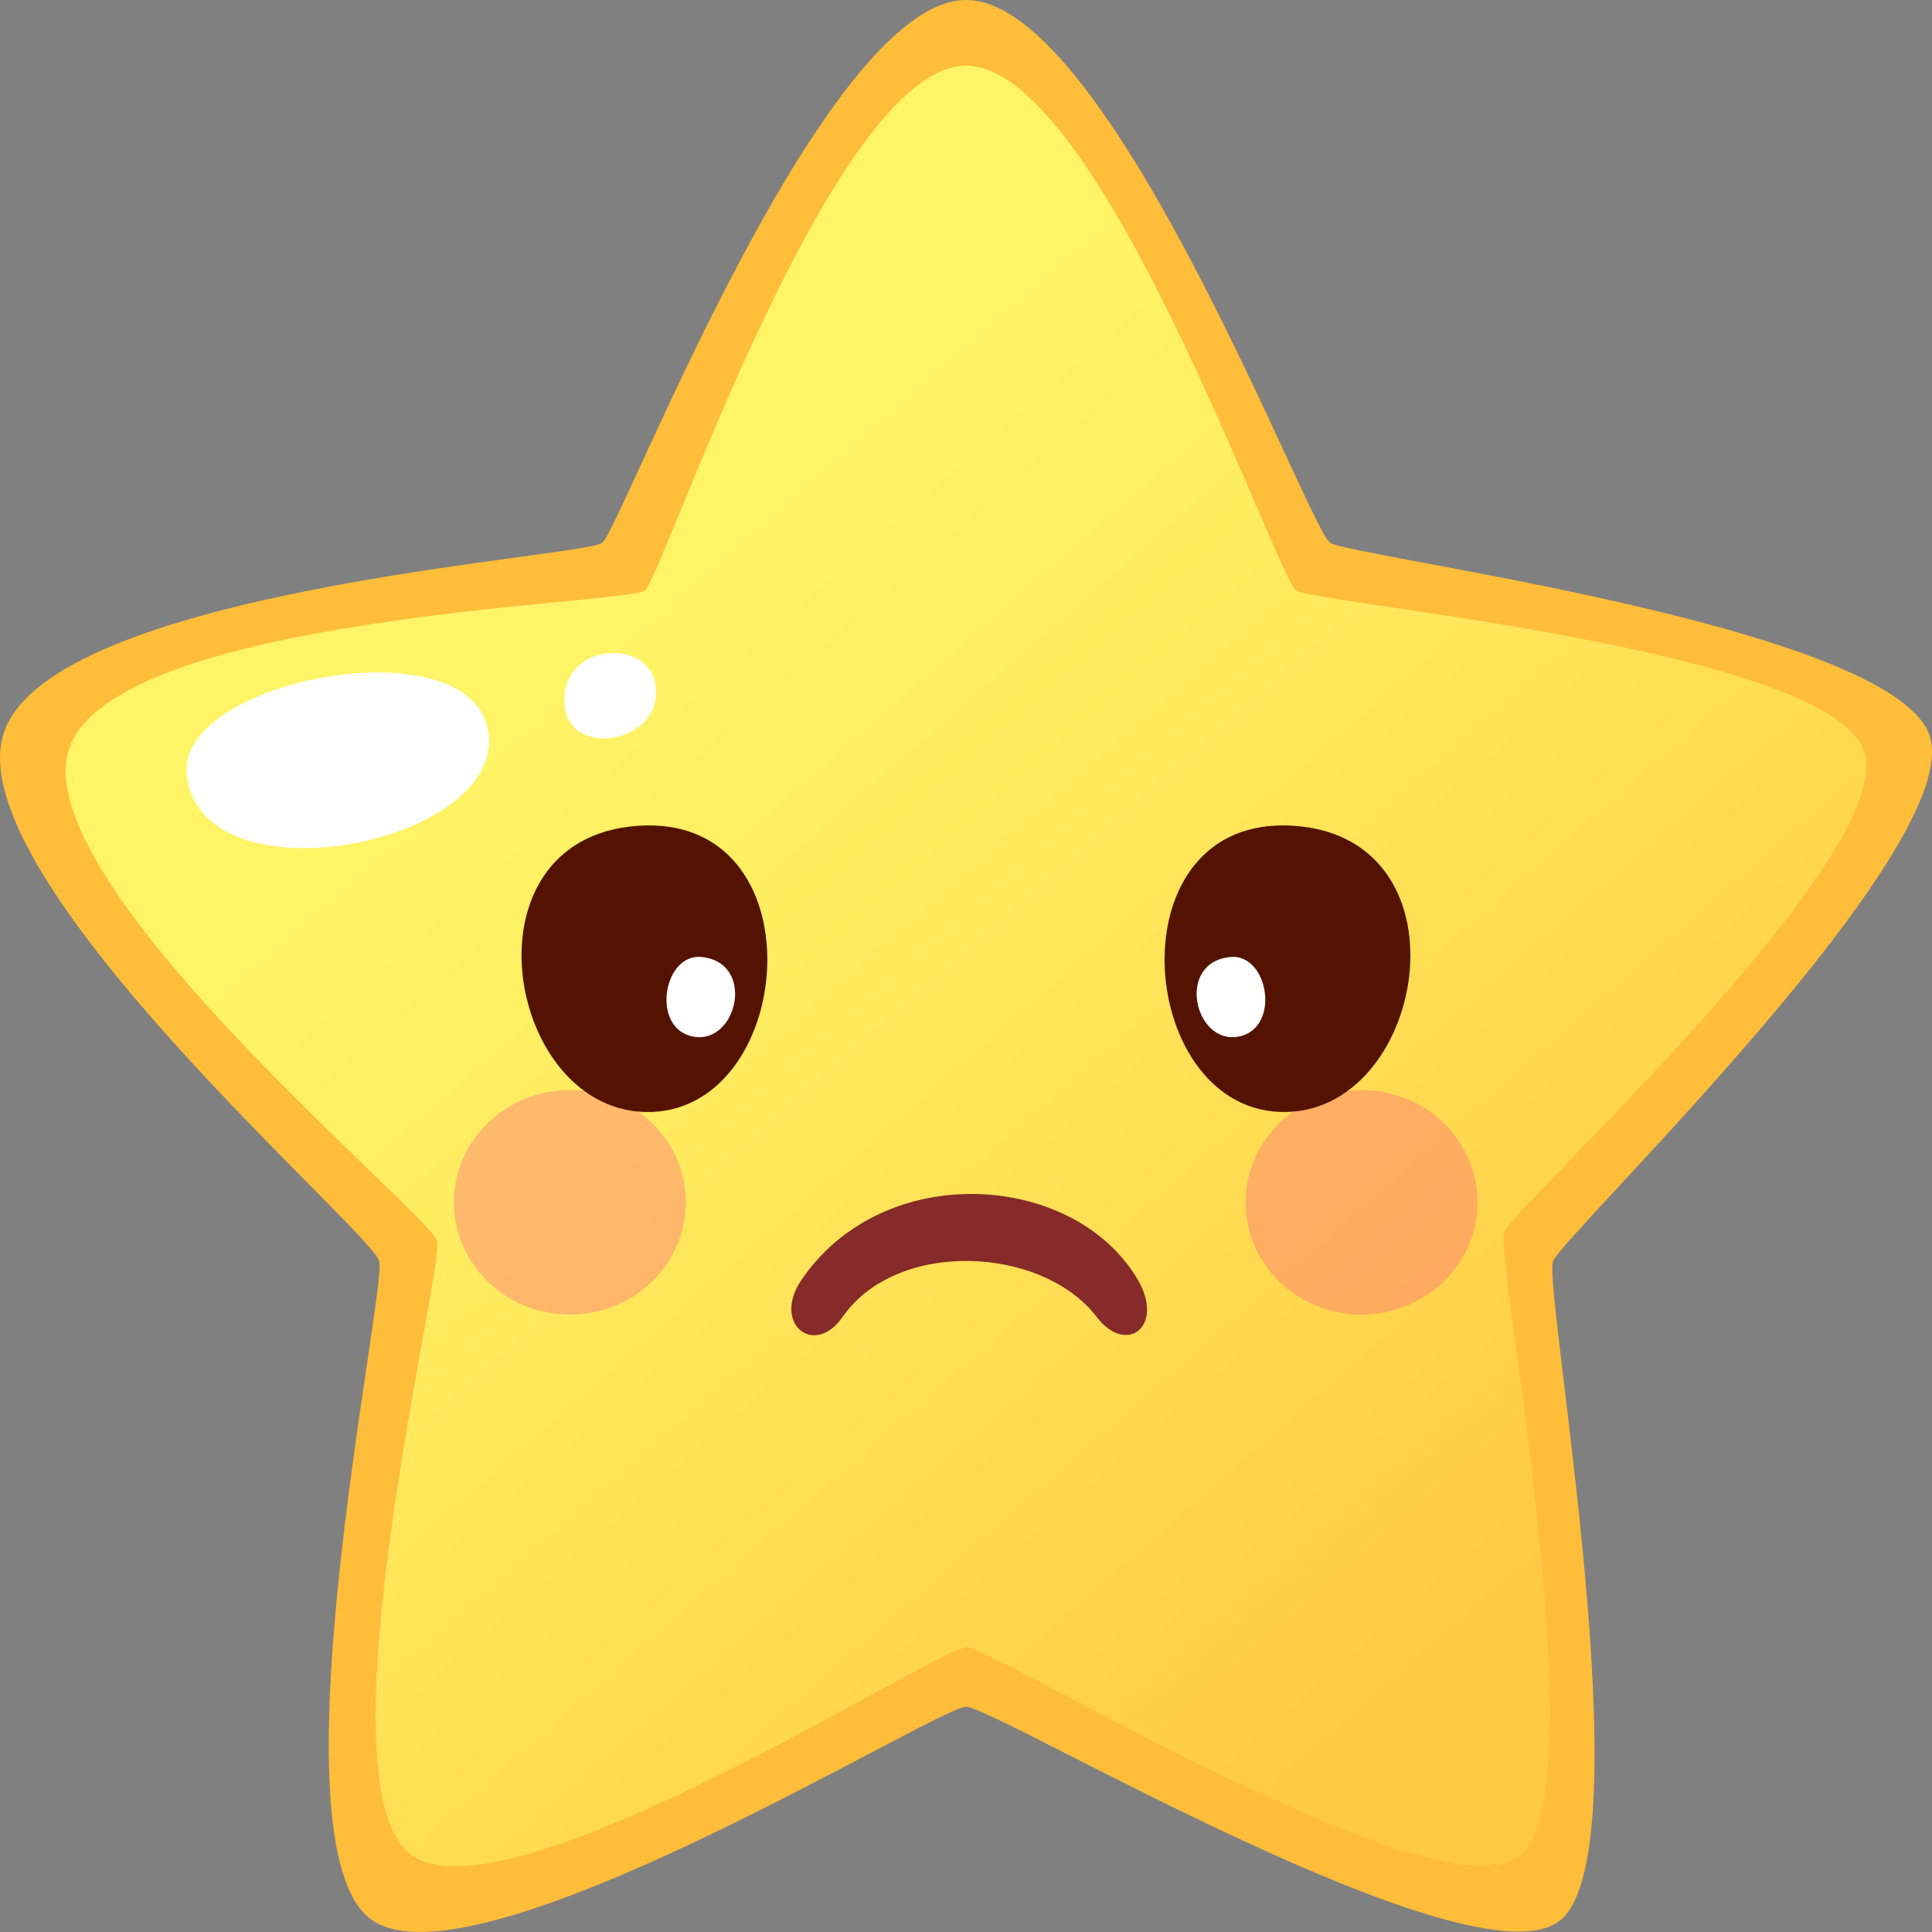 <svg width="24" height="24" viewBox="0 0 24 24" fill="none" xmlns="http://www.w3.org/2000/svg">
<rect x="0" y="0" width="24" height="24" fill="#808080" stroke="none"/>
<path d="M12.002 0C13.789 0 16.251 6.565 16.524 6.743C16.797 6.921 23.41 7.76 23.959 9.108C24.507 10.457 19.419 15.336 19.292 15.668C19.166 16 20.438 22.938 19.392 23.846C18.346 24.754 12.367 21.204 12.002 21.202C11.638 21.2 5.9 24.773 4.613 23.846C3.325 22.919 4.805 16.044 4.712 15.668C4.619 15.293 -0.536 10.894 0.046 9.108C0.627 7.323 7.243 6.928 7.481 6.743C7.718 6.558 10.216 0 12.002 0Z" fill="#FFBD39"/>
<path d="M12.002 0.816C13.667 0.816 15.85 7.17 16.104 7.336C16.358 7.502 22.634 8.049 23.146 9.306C23.657 10.563 18.802 14.994 18.685 15.304C18.567 15.613 19.864 22.198 18.889 23.044C17.915 23.89 12.342 20.463 12.002 20.461C11.662 20.459 6.315 23.908 5.114 23.044C3.914 22.18 5.517 15.771 5.431 15.421C5.344 15.072 0.315 10.971 0.857 9.306C1.399 7.642 7.79 7.509 8.011 7.336C8.233 7.164 10.337 0.816 12.002 0.816Z" fill="url(#paint0_linear_5001_32257)"/>
<path d="M2.319 9.614C2.203 8.43 5.907 7.734 6.07 9.119C6.234 10.504 2.477 11.227 2.319 9.614Z" fill="white"/>
<path d="M7.012 8.726C6.984 7.965 8.091 7.918 8.149 8.543C8.214 9.243 7.038 9.438 7.012 8.726Z" fill="white"/>
<g opacity="0.6">
<g opacity="0.6">
<path d="M8.52 14.935C8.52 15.706 7.875 16.33 7.079 16.33C6.284 16.33 5.639 15.706 5.639 14.935C5.639 14.165 6.284 13.541 7.079 13.541C7.874 13.541 8.52 14.165 8.52 14.935Z" fill="#FF5F82"/>
</g>
<g opacity="0.6">
<path d="M18.354 14.935C18.354 15.706 17.709 16.33 16.913 16.33C16.117 16.33 15.473 15.706 15.473 14.935C15.473 14.165 16.117 13.541 16.913 13.541C17.709 13.541 18.354 14.165 18.354 14.935Z" fill="#FF5F82"/>
</g>
</g>
<path d="M7.928 10.258C5.681 10.41 6.291 13.876 8.096 13.813C9.902 13.749 10.175 10.107 7.928 10.258Z" fill="#541300"/>
<path d="M8.711 11.888C8.233 11.844 8.081 12.791 8.622 12.879C9.164 12.966 9.39 11.951 8.711 11.888Z" fill="white"/>
<path d="M16.071 10.258C18.318 10.41 17.708 13.876 15.903 13.813C14.097 13.749 13.824 10.107 16.071 10.258Z" fill="#541300"/>
<path d="M15.286 11.888C15.764 11.844 15.916 12.791 15.374 12.879C14.833 12.966 14.607 11.951 15.286 11.888Z" fill="white"/>
<path d="M9.954 15.903C9.587 16.446 10.117 16.864 10.466 16.361C11.137 15.391 12.944 15.473 13.625 16.361C13.994 16.843 14.469 16.476 14.137 15.903C13.355 14.556 10.974 14.396 9.954 15.903Z" fill="#872A2A"/>
<defs>
<linearGradient id="paint0_linear_5001_32257" x1="6.434" y1="6.481" x2="20.317" y2="22.385" gradientUnits="userSpaceOnUse">
<stop offset="0.04" stop-color="#FFF466"/>
<stop offset="0.08" stop-color="#FFF466"/>
<stop offset="0.32" stop-color="#FFEB5F"/>
<stop offset="0.69" stop-color="#FFD54C"/>
<stop offset="0.86" stop-color="#FFC943"/>
</linearGradient>
</defs>
</svg>
